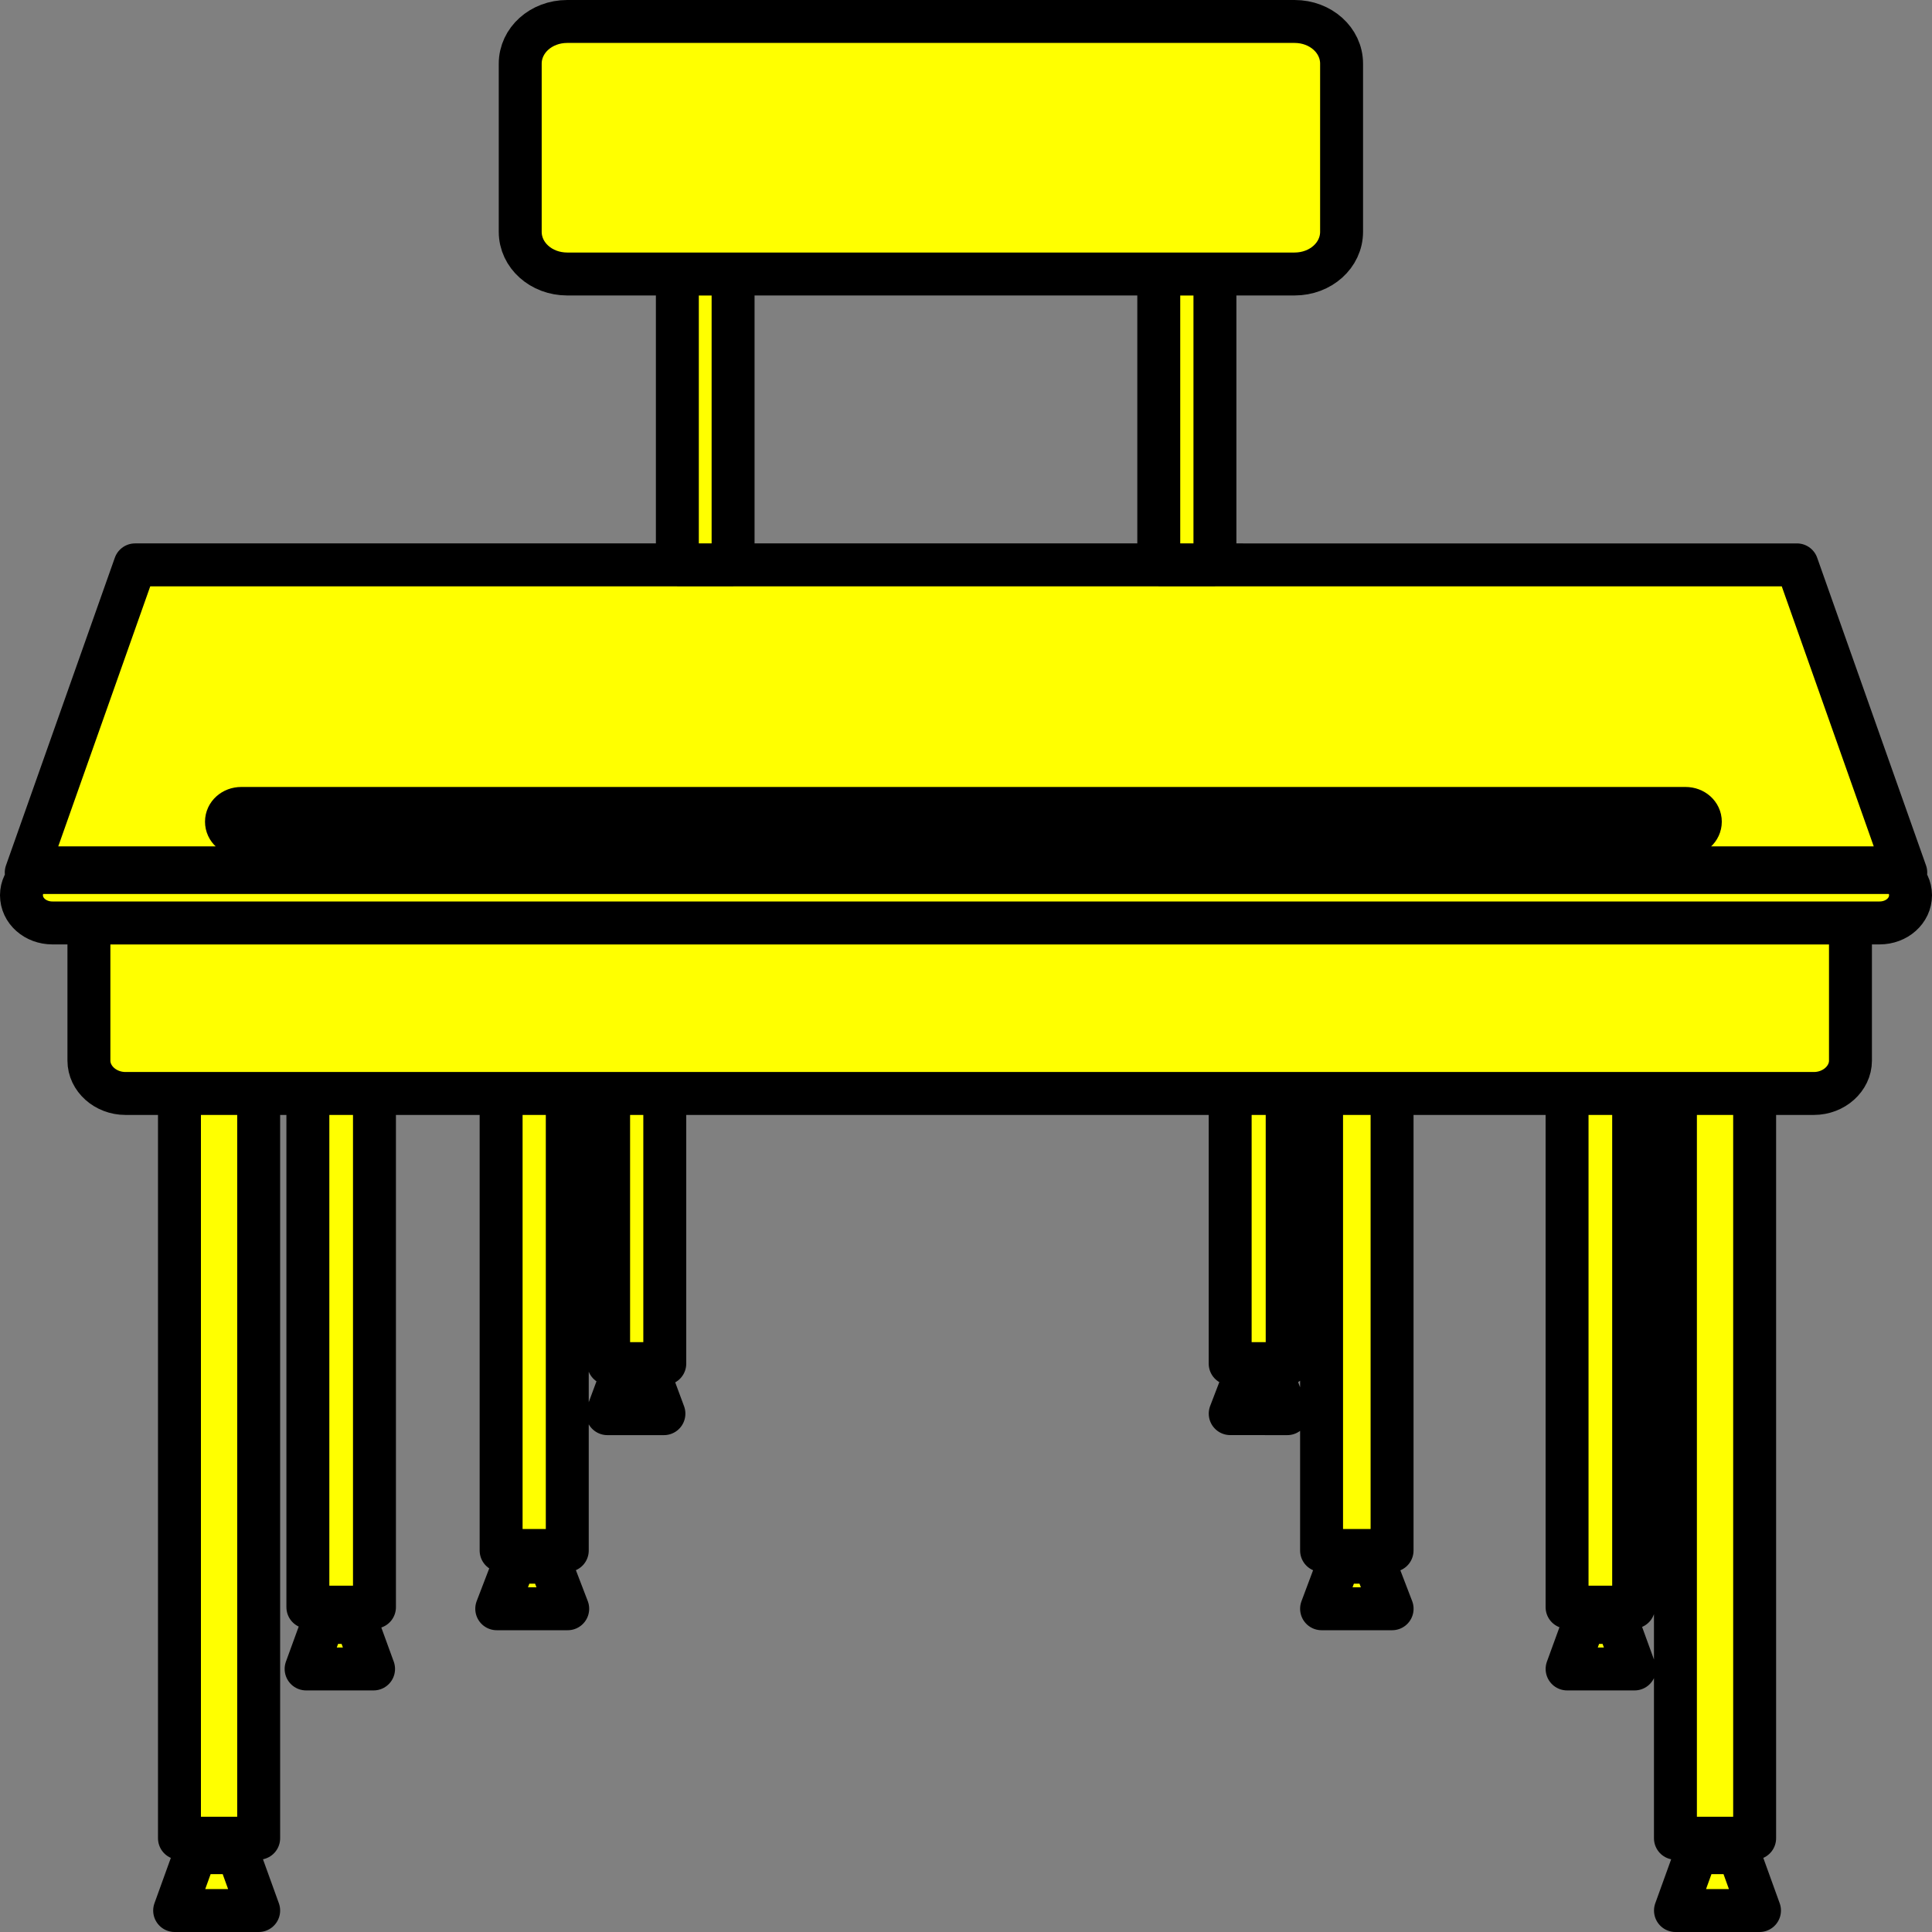 <?xml version="1.0" encoding="UTF-8" standalone="no"?>
<svg
   xmlns:dc="http://purl.org/dc/elements/1.1/"
   xmlns:cc="http://creativecommons.org/ns#"
   xmlns:rdf="http://www.w3.org/1999/02/22-rdf-syntax-ns#"
   xmlns:svg="http://www.w3.org/2000/svg"
   xmlns="http://www.w3.org/2000/svg"
   xmlns:sodipodi="http://sodipodi.sourceforge.net/DTD/sodipodi-0.dtd"
   xmlns:inkscape="http://www.inkscape.org/namespaces/inkscape"
   width="45"
   height="45"
   viewBox="0 0 45 45"
   id="svg2"
   version="1.1"
   inkscape:version="1.0.1 (3bc2e813f5, 2020-09-07)"
   sodipodi:docname="pracovny-stol-a-stolicka-s-odkladacom.svg">
  <rect x="0" y="0" width="45" height="45" fill="#808080" stroke="none"/>
  <defs
     id="defs4">
    <clipPath
       id="clipEmfPath1"
       clipPathUnits="userSpaceOnUse">
      <path
         inkscape:connector-curvature="0"
         id="path3341"
         d="M 6.251,5.001 H 355.081 V 391.34 H 6.251 Z" />
    </clipPath>
    <pattern
       y="0"
       x="0"
       height="6"
       width="6"
       patternUnits="userSpaceOnUse"
       id="EMFhbasepattern" />
  </defs>
  <sodipodi:namedview
     id="base"
     pagecolor="#ffffff"
     bordercolor="#666666"
     borderopacity="1.0"
     inkscape:pageopacity="0.0"
     inkscape:pageshadow="2"
     inkscape:zoom="7.649398"
     inkscape:cx="83.054857"
     inkscape:cy="18.205956"
     inkscape:document-units="px"
     inkscape:current-layer="layer1"
     showgrid="false"
     fit-margin-top="0"
     fit-margin-left="0"
     fit-margin-right="0"
     fit-margin-bottom="0"
     inkscape:window-width="1920"
     inkscape:window-height="1001"
     inkscape:window-x="-9"
     inkscape:window-y="-9"
     inkscape:window-maximized="1"
     inkscape:document-rotation="0"
     units="px" />
  <g
     inkscape:label="Layer 1"
     inkscape:groupmode="layer"
     id="layer1"
     transform="translate(-5.837,-281.464)">
    <path
       id="path3456"
       style="fill:#ffff00;stroke:#000000;stroke-width:1;stroke-linecap:butt;stroke-linejoin:round;stroke-miterlimit:10;stroke-dasharray:none;stroke-opacity:1"
       d="m 11.457,300.294 c -0.193,0 -0.345,0.137 -0.345,0.309 0,0.173 0.152,0.31 0.345,0.31 h 33.639 c 0.193,0 0.345,-0.137 0.345,-0.31 0,-0.173 -0.152,-0.309 -0.345,-0.309 z m 38.769,1.493 -2.535,-7.166 H 8.983 l -2.535,7.166 z M 7.057,301.678 c -0.395,0 -0.72,0.282 -0.72,0.637 0,0.364 0.324,0.646 0.72,0.646 H 49.617 c 0.395,0 0.72,-0.282 0.72,-0.646 0,-0.355 -0.324,-0.637 -0.72,-0.637 z m 0.867,1.284 c -0.01,0.047 -0.016,0.096 -0.016,0.146 v 3.06 c 0,0.419 0.385,0.765 0.852,0.765 h 39.326 c 0.466,0 0.852,-0.346 0.852,-0.765 v -3.06 c 0,-0.05 -0.006,-0.099 -0.016,-0.146 z m 38.895,23.002 -0.487,-1.348 h -0.983 l -0.487,1.348 z m -34.957,0 -0.487,-1.348 H 10.392 l -0.487,1.348 z m 32.047,-5.627 -0.395,-1.084 H 42.733 l -0.395,1.084 z m -29.371,0 -0.395,-1.084 h -0.781 l -0.395,1.084 z m 23.724,-1.402 -0.416,-1.084 h -0.821 l -0.406,1.084 z m -19.202,0 -0.416,-1.084 h -0.821 l -0.416,1.084 z m 16.759,-4.544 -0.335,-0.874 H 34.826 L 34.491,314.39 Z m -14.518,0 -0.324,-0.874 h -0.669 l -0.324,0.874 z m -11.284,-7.458 v 17.347 h 1.845 v -17.347 z m 2.991,0 v 11.965 h 1.551 v -11.965 z m 4.501,0 v 10.645 h 1.541 v -10.645 z m 2.504,0 v 6.292 h 1.308 v -6.292 z m 14.477,0 v 6.292 h 1.328 v -6.292 z m 2.129,0 v 10.645 h 1.642 v -10.645 z m 5.718,0 v 11.965 h 1.551 v -11.965 z m 2.524,0 v 17.347 h 1.845 v -17.347 z m -25.812,-24.969 c -0.608,0 -1.095,0.437 -1.095,0.983 v 3.916 c 0,0.546 0.487,0.983 1.095,0.983 h 16.941 c 0.608,0 1.095,-0.437 1.095,-0.983 v -3.916 c 0,-0.546 -0.487,-0.983 -1.095,-0.983 z m 2.565,5.883 v 6.775 h 1.298 v -6.775 z m 11.213,0 v 6.775 h 1.308 v -6.775 z" />
  </g>
</svg>
